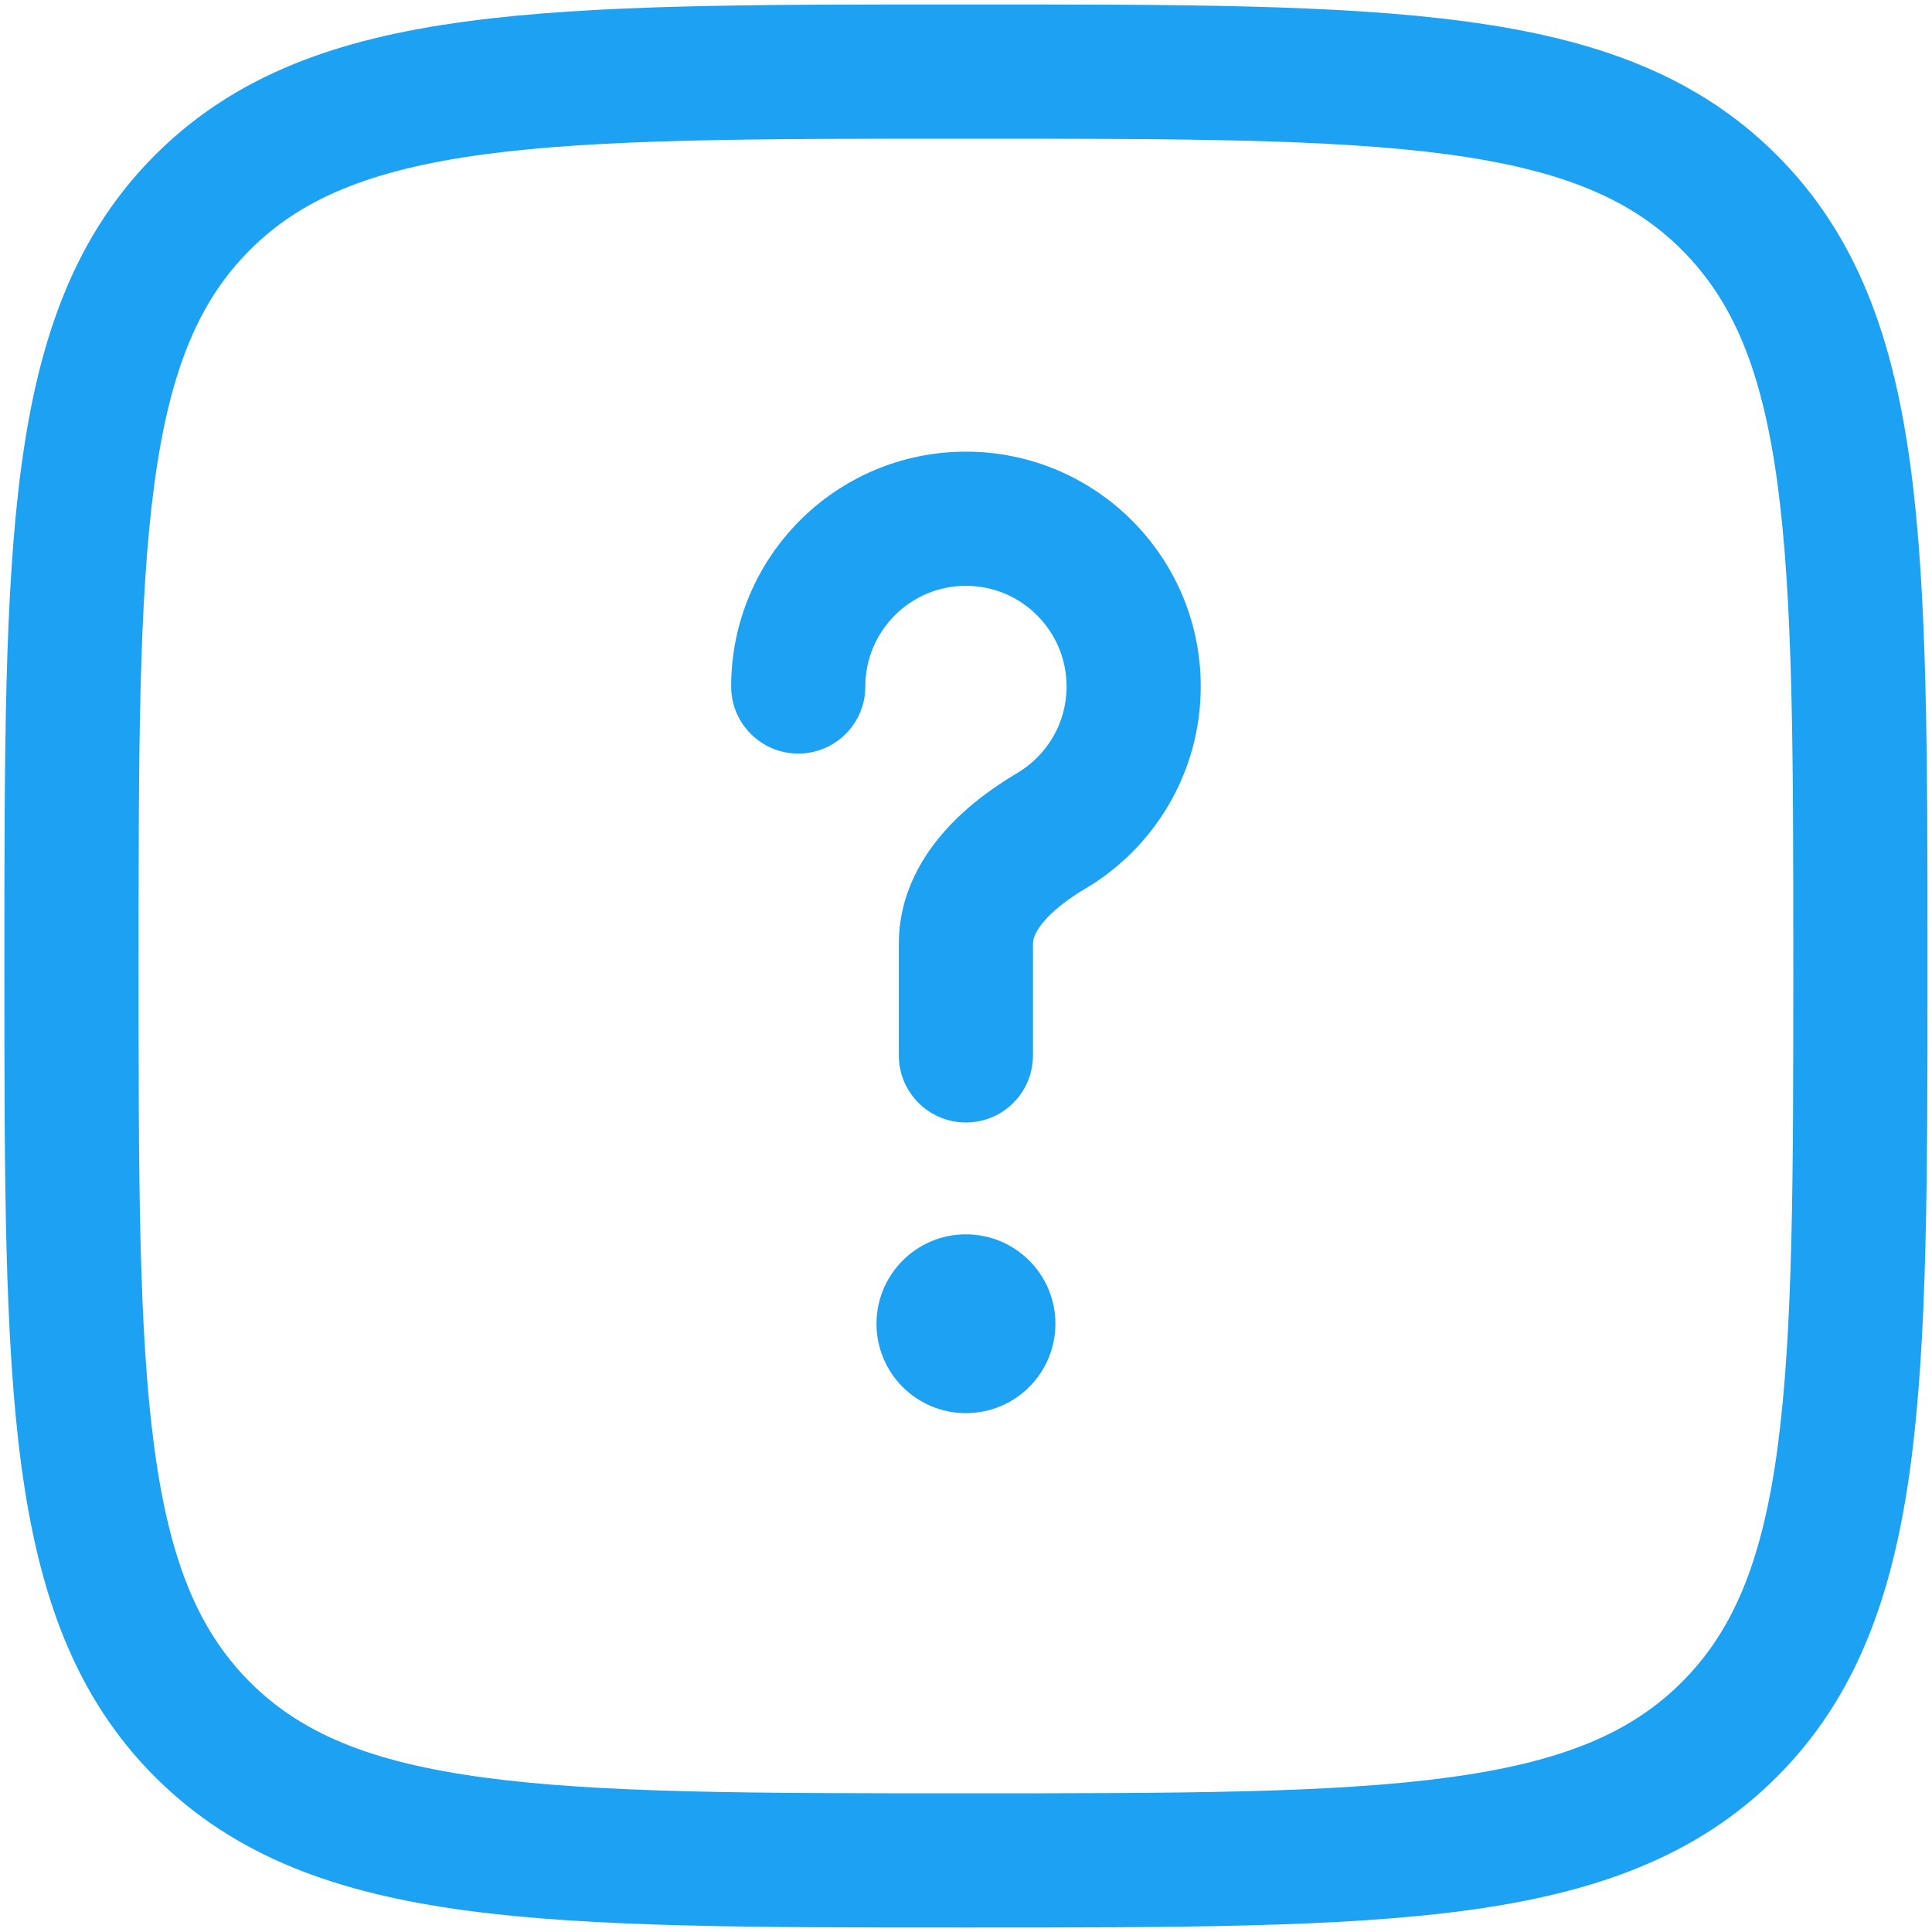 <svg width="18" height="18" viewBox="0 0 18 18" fill="none" xmlns="http://www.w3.org/2000/svg">
<path d="M8.999 5.458C8.482 5.458 8.062 5.878 8.062 6.396C8.062 6.741 7.782 7.021 7.437 7.021C7.092 7.021 6.812 6.741 6.812 6.396C6.812 5.188 7.791 4.208 8.999 4.208C10.207 4.208 11.187 5.188 11.187 6.396C11.187 7.198 10.754 7.899 10.112 8.279C9.948 8.376 9.813 8.482 9.725 8.586C9.639 8.687 9.624 8.753 9.624 8.791V9.833C9.624 10.178 9.345 10.458 8.999 10.458C8.654 10.458 8.374 10.178 8.374 9.833V8.791C8.374 8.37 8.559 8.028 8.772 7.777C8.982 7.53 9.243 7.341 9.476 7.203C9.753 7.039 9.937 6.739 9.937 6.396C9.937 5.878 9.517 5.458 8.999 5.458Z" fill="#1DA1F2"/>
<path d="M8.999 13.166C9.46 13.166 9.833 12.793 9.833 12.333C9.833 11.873 9.46 11.5 8.999 11.5C8.539 11.5 8.166 11.873 8.166 12.333C8.166 12.793 8.539 13.166 8.999 13.166Z" fill="#1DA1F2"/>
<path fill-rule="evenodd" clip-rule="evenodd" d="M8.952 0.042H9.047C10.971 0.041 12.478 0.041 13.655 0.2C14.858 0.361 15.809 0.699 16.554 1.445C17.3 2.191 17.638 3.141 17.8 4.345C17.958 5.521 17.958 7.028 17.958 8.952V9.048C17.958 10.971 17.958 12.479 17.8 13.655C17.638 14.859 17.3 15.809 16.554 16.555C15.809 17.3 14.858 17.638 13.655 17.8C12.478 17.958 10.971 17.958 9.047 17.958H8.952C7.028 17.958 5.52 17.958 4.344 17.8C3.14 17.638 2.19 17.3 1.444 16.555C0.699 15.809 0.361 14.859 0.199 13.655C0.041 12.479 0.041 10.971 0.041 9.048V8.952C0.041 7.028 0.041 5.521 0.199 4.345C0.361 3.141 0.699 2.191 1.444 1.445C2.19 0.699 3.14 0.361 4.344 0.2C5.52 0.041 7.028 0.041 8.952 0.042ZM4.511 1.438C3.445 1.582 2.803 1.854 2.328 2.329C1.854 2.804 1.581 3.446 1.438 4.511C1.292 5.594 1.291 7.018 1.291 9C1.291 10.982 1.292 12.405 1.438 13.489C1.581 14.554 1.854 15.196 2.328 15.671C2.803 16.146 3.445 16.418 4.511 16.561C5.594 16.707 7.017 16.708 8.999 16.708C10.981 16.708 12.405 16.707 13.488 16.561C14.553 16.418 15.196 16.146 15.67 15.671C16.145 15.196 16.418 14.554 16.561 13.489C16.706 12.405 16.708 10.982 16.708 9C16.708 7.018 16.706 5.594 16.561 4.511C16.418 3.446 16.145 2.804 15.67 2.329C15.196 1.854 14.553 1.582 13.488 1.438C12.405 1.293 10.981 1.292 8.999 1.292C7.017 1.292 5.594 1.293 4.511 1.438Z" fill="#1DA1F2"/>
</svg>
